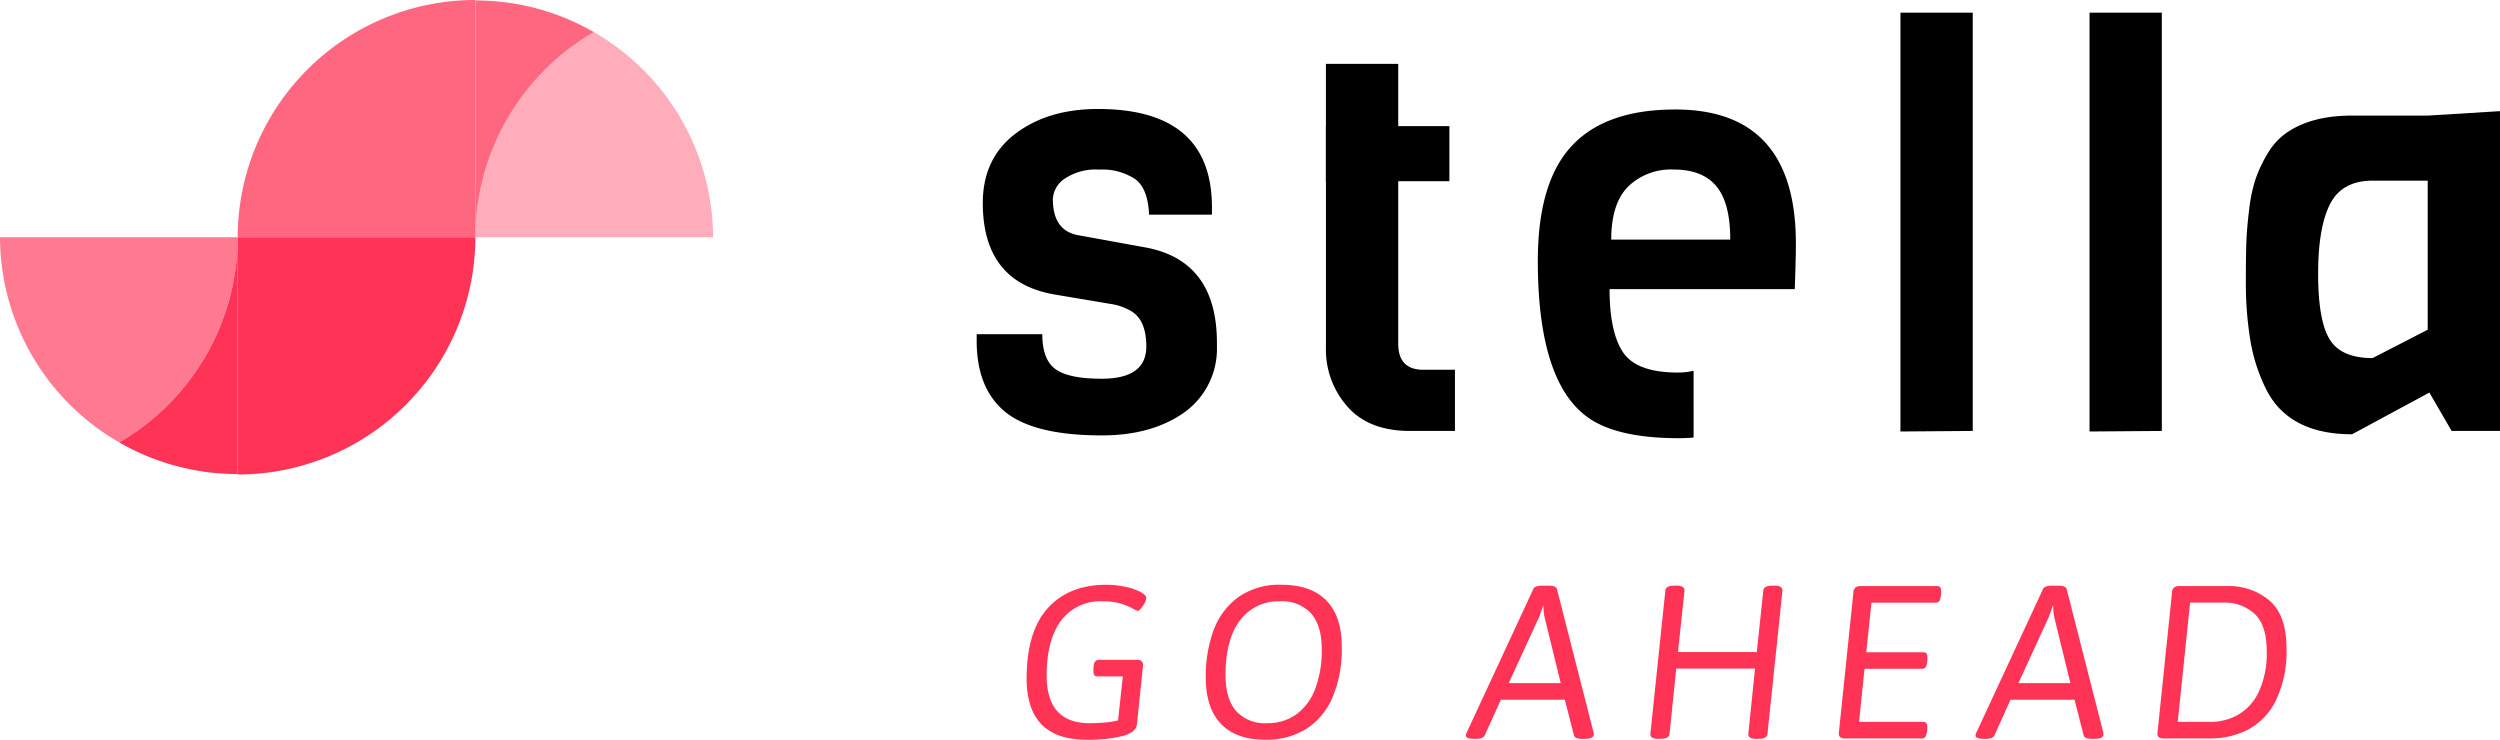 <svg xmlns="http://www.w3.org/2000/svg" viewBox="0 0 413.538 122.365">
  <defs>
    <style>.cls-1,.cls-2,.cls-4{fill:#f35;}.cls-2{opacity:0.65;}.cls-3{opacity:0.75;}.cls-4{opacity:0.4;}</style>
  </defs>
  <g id="Ebene_2">
    <g id="Ebene_1-2">
      <path class="cls-1"
            d="M189.079,110.017l-1.008,9.756q-.143,1.4-2.466,2a24.108,24.108,0,0,1-5.849.594q-9.936,0-9.937-10.116,0-7.776,3.492-11.646T183,96.733a14.8,14.8,0,0,1,3.2.342,9.285,9.285,0,0,1,2.485.864q.936.522.935.99a2.715,2.715,0,0,1-.558,1.277c-.372.565-.666.846-.881.846a4.187,4.187,0,0,1-.882-.431,10,10,0,0,0-1.981-.791,9.882,9.882,0,0,0-2.826-.362,8.122,8.122,0,0,0-7,3.223q-2.358,3.222-2.357,9.09,0,7.848,7.128,7.847,1.331,0,2.628-.125a12.224,12.224,0,0,0,2.051-.341l.792-7.273h-4.248c-.408,0-.612-.265-.612-.792v-.5q0-1.44.9-1.44h6.336Q189.081,109.153,189.079,110.017Z"/>
      <path class="cls-1"
            d="M201.968,119.737q-2.521-2.626-2.521-7.74a22.344,22.344,0,0,1,1.224-7.542,11.861,11.861,0,0,1,4.032-5.581,11.73,11.73,0,0,1,7.309-2.141q4.858,0,7.4,2.61t2.538,7.686a20.319,20.319,0,0,1-1.548,8.37,11.481,11.481,0,0,1-4.374,5.2,12.421,12.421,0,0,1-6.714,1.764Q204.487,122.365,201.968,119.737Zm12.4-1.531a9.076,9.076,0,0,0,3.15-4.175,17.68,17.68,0,0,0,1.117-6.642q0-3.924-1.765-5.923a6.5,6.5,0,0,0-5.147-2,7.863,7.863,0,0,0-6.588,3.133q-2.414,3.132-2.412,9.072,0,3.922,1.746,5.94a6.414,6.414,0,0,0,5.13,2.015A8.1,8.1,0,0,0,214.369,118.206Z"/>
      <path class="cls-1"
            d="M242.467,121.645a1.393,1.393,0,0,1,.179-.54l10.981-23.652c.167-.383.659-.577,1.475-.577h1.044c.84,0,1.308.194,1.4.577l6.048,23.688a1.575,1.575,0,0,1,.036.36c0,.481-.529.719-1.584.719h-.288q-1.261,0-1.4-.575l-1.511-5.9H248.263l-2.664,5.9q-.252.576-1.476.575h-.181Q242.468,122.22,242.467,121.645Zm15.7-8.64-2.628-10.728a8.444,8.444,0,0,1-.217-2.088h-.071q-.432,1.334-.757,2.088l-4.931,10.728Z"/>
      <path class="cls-1"
            d="M273.3,122.023a.661.661,0,0,1-.307-.594l2.484-23.76q.072-.792,1.512-.793h.288a2.071,2.071,0,0,1,1.063.2.662.662,0,0,1,.305.594l-1.08,10.188H290.6l1.08-10.188q.071-.792,1.511-.793h.288a2.067,2.067,0,0,1,1.062.2.661.661,0,0,1,.307.594l-2.485,23.76q-.108.791-1.511.791h-.289a2.073,2.073,0,0,1-1.062-.2.66.66,0,0,1-.306-.594l1.116-10.836H277.278l-1.116,10.836q-.106.791-1.512.791h-.288A2.063,2.063,0,0,1,273.3,122.023Z"/>
      <path class="cls-1"
            d="M304.4,121.951a.829.829,0,0,1-.234-.666l2.412-23.256a1.148,1.148,0,0,1,.324-.828,1.281,1.281,0,0,1,.864-.252h12.708q.612,0,.612.792v.18a3.758,3.758,0,0,1-.18,1.278.7.7,0,0,1-.72.486H309.57l-.864,8.208h9.5c.408,0,.612.265.612.792v.216a3.606,3.606,0,0,1-.18,1.261.7.7,0,0,1-.72.466h-9.5l-.9,8.785h10.656q.612,0,.612.792v.179a3.757,3.757,0,0,1-.18,1.279.7.7,0,0,1-.72.486H305.142A1.13,1.13,0,0,1,304.4,121.951Z"/>
      <path class="cls-1"
            d="M326.777,121.645a1.388,1.388,0,0,1,.181-.54l10.979-23.652c.168-.383.661-.577,1.477-.577h1.044c.84,0,1.308.194,1.4.577l6.049,23.688a1.526,1.526,0,0,1,.035.36c0,.481-.527.719-1.584.719h-.288q-1.26,0-1.4-.575l-1.513-5.9H332.573l-2.663,5.9q-.254.576-1.476.575h-.18Q326.777,122.22,326.777,121.645Zm15.7-8.64-2.628-10.728a8.45,8.45,0,0,1-.216-2.088h-.072q-.433,1.334-.756,2.088l-4.932,10.728Z"/>
      <path class="cls-1"
            d="M357.107,121.951a.829.829,0,0,1-.234-.666l2.412-23.256a1.156,1.156,0,0,1,.324-.828,1.283,1.283,0,0,1,.865-.252h7.74a10.439,10.439,0,0,1,7.29,2.466q2.716,2.466,2.718,7.793a18.653,18.653,0,0,1-1.746,8.641,10.879,10.879,0,0,1-4.59,4.824,13.46,13.46,0,0,1-6.3,1.476h-7.74A1.134,1.134,0,0,1,357.107,121.951Zm8.514-2.538a9.284,9.284,0,0,0,4.608-1.188,8.493,8.493,0,0,0,3.42-3.816,15.114,15.114,0,0,0,1.3-6.7q0-4.247-1.962-6.137a7.331,7.331,0,0,0-5.309-1.89h-5.4l-2.051,19.728Z"/>
      <path
        d="M201.3,56.747v1.381a12.984,12.984,0,0,1-5.842,10.4q-5.292,3.5-13.2,3.495-11.685,0-16.376-4.232-4.326-3.864-4.324-11.408v-1.1h10.856q0,4.231,2.208,5.8t7.636,1.564q7.359,0,7.36-5.336,0-4.416-2.576-5.888a9.269,9.269,0,0,0-3.036-1.1l-9.292-1.564q-12.144-1.932-12.145-15.18,0-7.359,5.383-11.453t13.661-4.1q18.861,0,18.861,16.284v1.2h-10.4q-.186-4.323-2.3-5.887a9.821,9.821,0,0,0-5.933-1.565,9.19,9.19,0,0,0-5.75,1.518,4.291,4.291,0,0,0-1.932,3.358q0,5.242,4.232,5.98l11.131,2.024Q201.3,43.132,201.3,56.747Z"/>
      <path d="M326.322,71.285l-11.96.091V2.1h11.96Z"/>
      <path d="M357.6,71.285l-11.959.091V2.1H357.6Z"/>
      <path
        d="M413.538,71.285h-8l-3.681-6.349-12.788,6.9q-10.673,0-14.351-7.726a28.586,28.586,0,0,1-2.53-8.143,58.329,58.329,0,0,1-.69-9.107q0-4.737.092-6.992t.46-5.245a25.312,25.312,0,0,1,1.057-5.013,22.2,22.2,0,0,1,1.979-4.187,11,11,0,0,1,3.128-3.45q4.14-2.85,10.764-2.851h12.6l11.96-.737ZM401.578,54.54V29.884H392.47q-5.061,0-7.038,3.863t-1.978,11.547q0,7.682,1.886,10.81t7.13,3.128Z"/>
      <path
        d="M280.146,61.326a10.822,10.822,0,0,1-2.584.3q-6.808,0-9.061-3.312t-2.254-10.488h30.636q.183-5.151.183-7.543,0-22.173-19.964-22.172-11.5,0-17.111,6.025t-5.612,19q0,21.8,9.844,26.864,4.782,2.484,13.478,2.484c.841,0,1.652-.042,2.445-.107ZM269.329,30.85a10.194,10.194,0,0,1,7.544-2.806q4.737,0,7.038,2.76t2.3,8.832H266.522Q266.522,33.657,269.329,30.85Z"/>
      <path
        d="M235.428,61.163q-4.14,0-4.14-4.323V29.976h8.464V20.869h-8.464v-10.3h-11.96V20.869h-.016v9.107h.016v27.6a14.174,14.174,0,0,0,3.542,9.66q3.54,4.05,10.35,4.049h7.452V61.163Z"/>
      <path class="cls-1" d="M39.317,39.245V78.49A39.319,39.319,0,0,0,78.635,39.245Z"/>
      <path class="cls-1" d="M19.722,73.18a39.121,39.121,0,0,0,19.594,5.236V39.247A39.3,39.3,0,0,1,19.722,73.18Z"/>
      <path class="cls-2" d="M39.316,39.246A39.3,39.3,0,0,1,19.722,73.18,39.293,39.293,0,0,1,0,39.245H39.316Z"/>
      <g class="cls-3">
        <path class="cls-1" d="M39.317,39.245H78.635V0A39.319,39.319,0,0,0,39.317,39.245Z"/>
        <path class="cls-1" d="M78.635.075V39.244A39.3,39.3,0,0,1,98.229,5.31,39.12,39.12,0,0,0,78.635.075Z"/>
      </g>
      <path class="cls-4" d="M78.635,39.244A39.3,39.3,0,0,1,98.229,5.31a39.294,39.294,0,0,1,19.722,33.935H78.635Z"/>
    </g>
  </g>
</svg>
